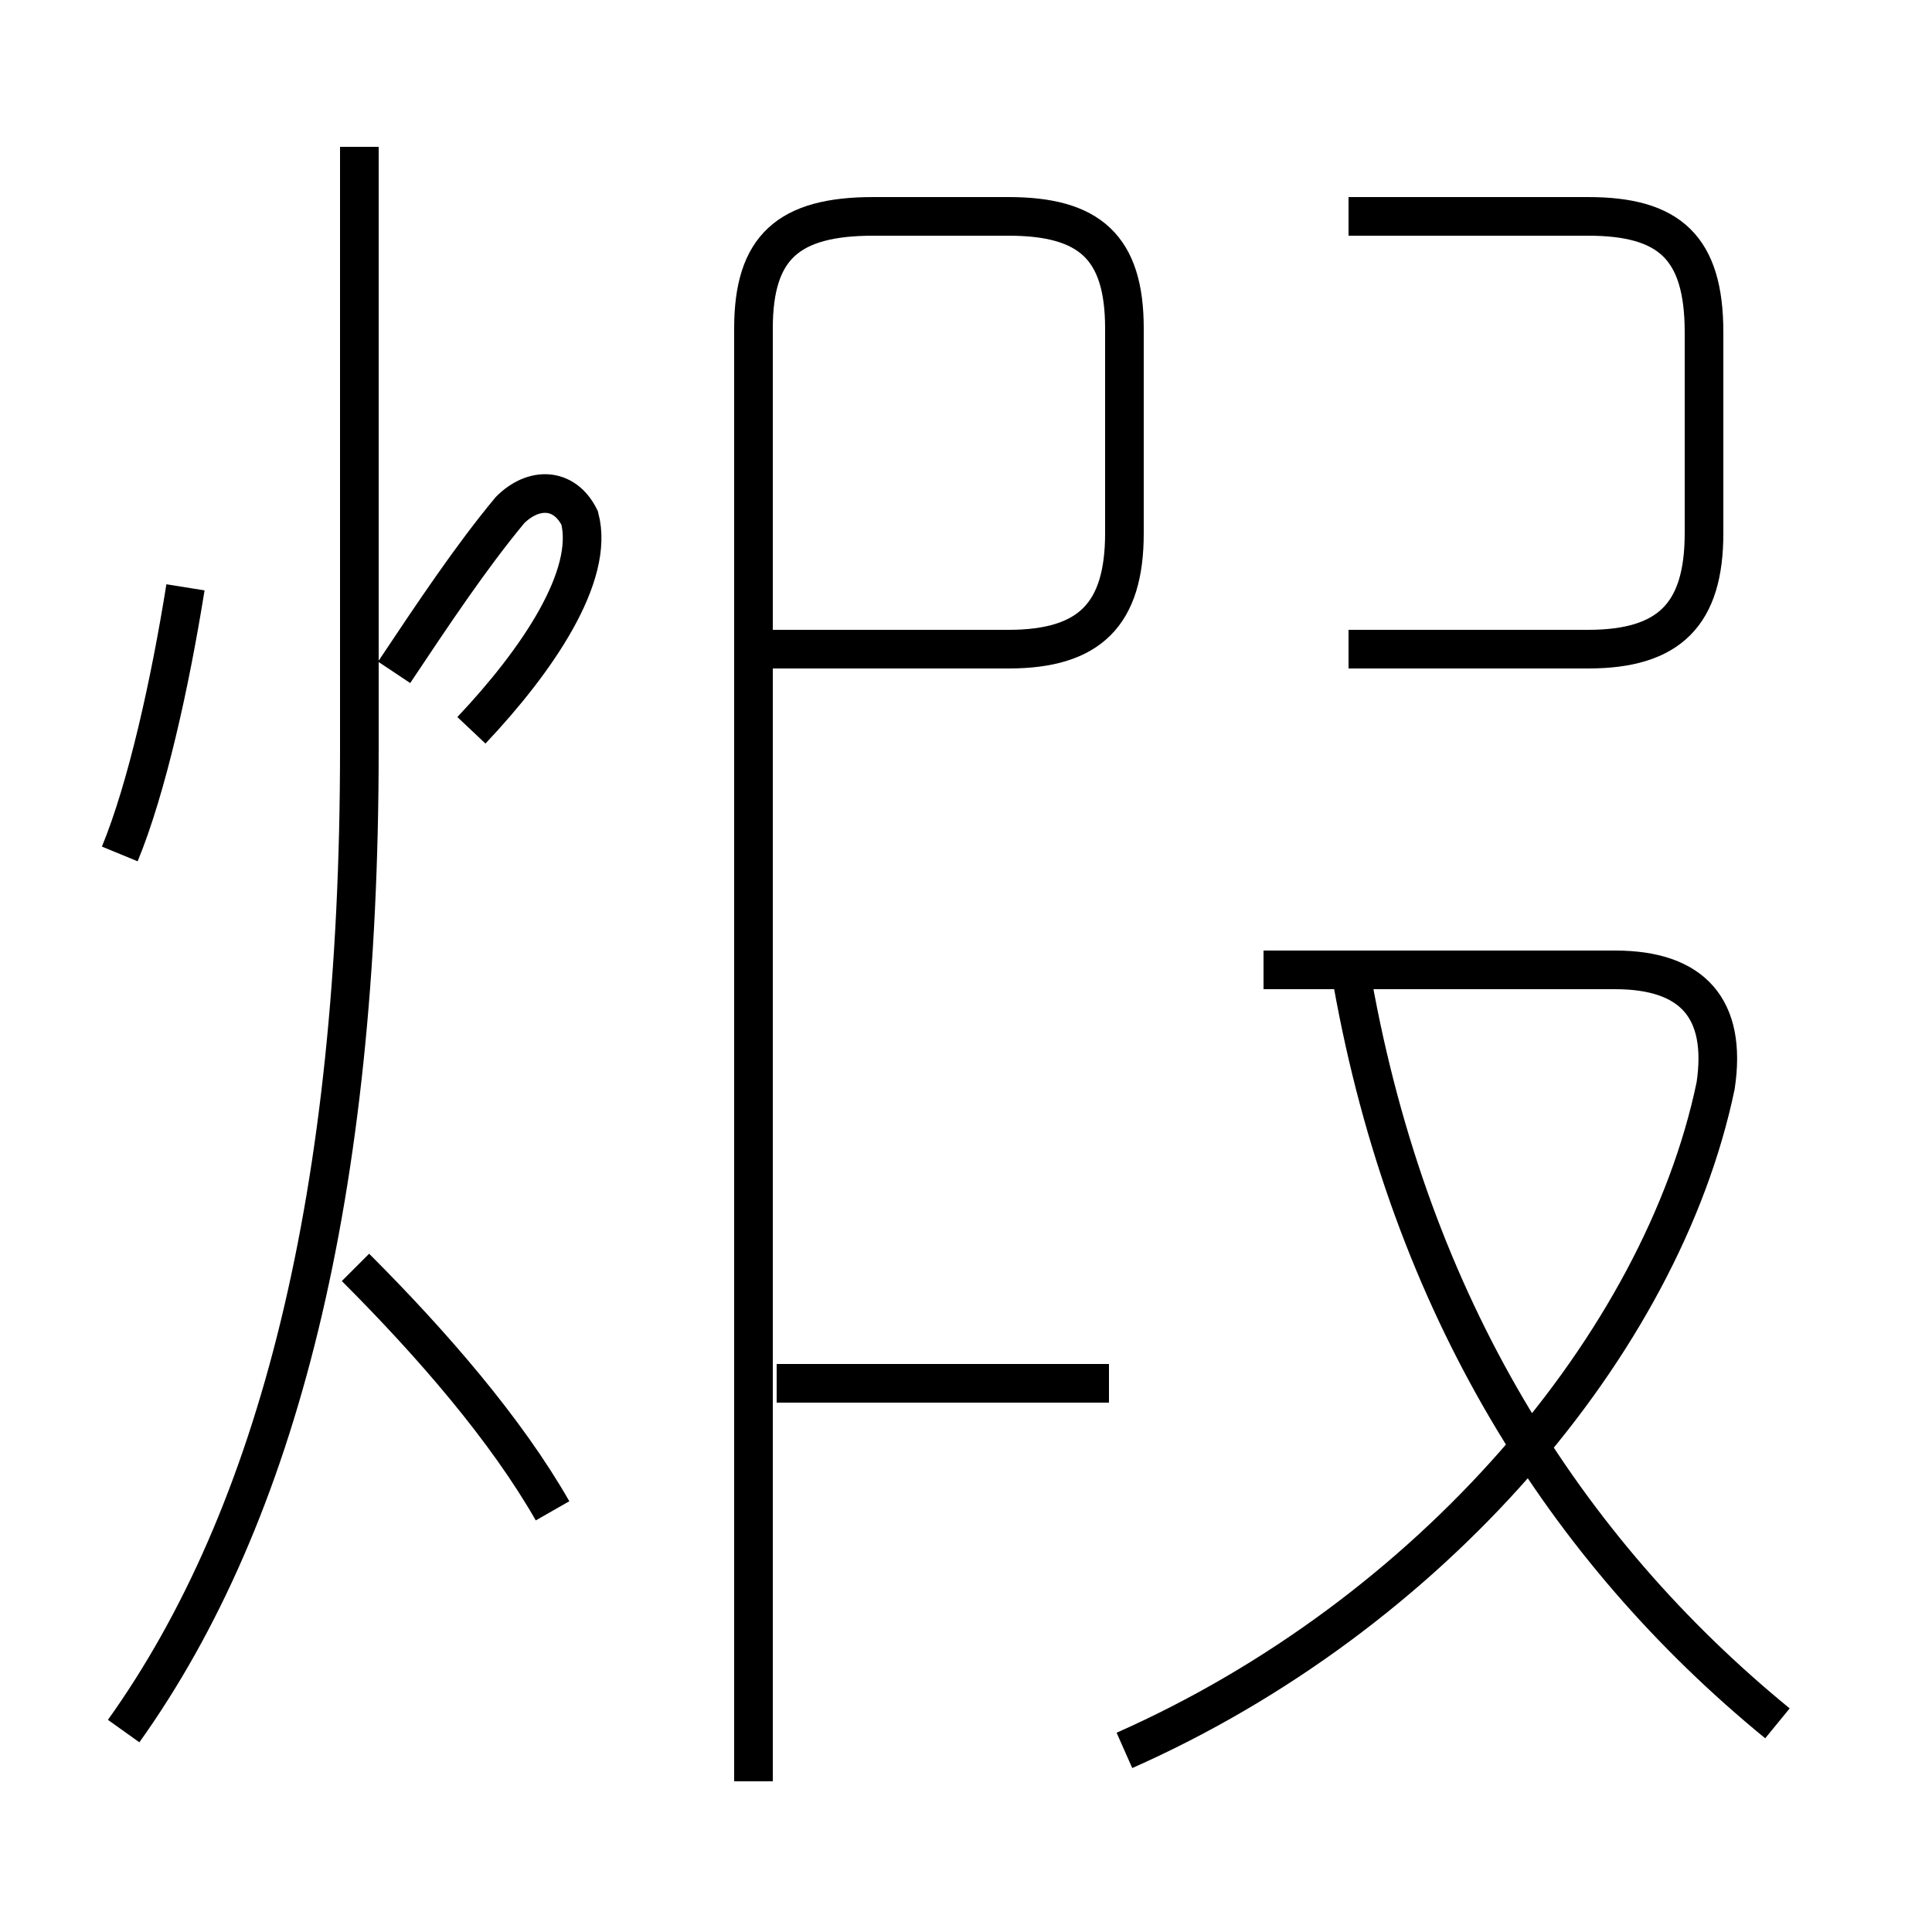 <?xml version='1.0' encoding='utf8'?>
<svg viewBox="0.0 -6.0 50.0 50.0" version="1.1" xmlns="http://www.w3.org/2000/svg">
<rect x="0.0" y="-6.0" width="50.0" height="50.0" fill="#808080" stroke="none"/>
<rect x="-1000" y="-1000" width="2000" height="2000" stroke="white" fill="white"/>
<g style="fill:white;stroke:#000000;  stroke-width:1">
<path d="M 29.1 1.3 C 37.0 -2.2 43.0 -9.2 44.4 -15.9 C 44.7 -17.9 43.8 -18.9 41.8 -18.9 L 32.7 -18.9 M 3.2 0.8 C 7.2 -4.8 9.3 -13.1 9.3 -24.6 L 9.3 -40.2 M 14.3 -4.9 C 13.1 -7.0 11.2 -9.2 9.2 -11.2 M 3.1 -21.9 C 3.8 -23.6 4.4 -26.3 4.8 -28.8 M 28.7 -8.2 L 20.1 -8.2 M 12.2 -25.1 C 13.9 -26.9 15.4 -29.1 15.0 -30.6 C 14.6 -31.4 13.8 -31.4 13.2 -30.8 C 12.2 -29.6 11.2 -28.1 10.2 -26.6 M 19.5 2.1 L 19.5 -35.5 C 19.5 -37.6 20.4 -38.4 22.6 -38.4 L 26.1 -38.4 C 28.2 -38.4 29.1 -37.6 29.1 -35.5 L 29.1 -30.2 C 29.1 -28.1 28.2 -27.2 26.1 -27.2 L 19.9 -27.2 M 46.0 0.6 C 40.5 -3.9 36.5 -10.2 35.0 -18.6 M 34.9 -27.2 L 41.1 -27.2 C 43.2 -27.2 44.1 -28.1 44.1 -30.2 L 44.1 -35.4 C 44.1 -37.6 43.2 -38.4 41.1 -38.4 L 34.9 -38.4" transform="translate(0.0, 38.0)" />
</g>
</svg>